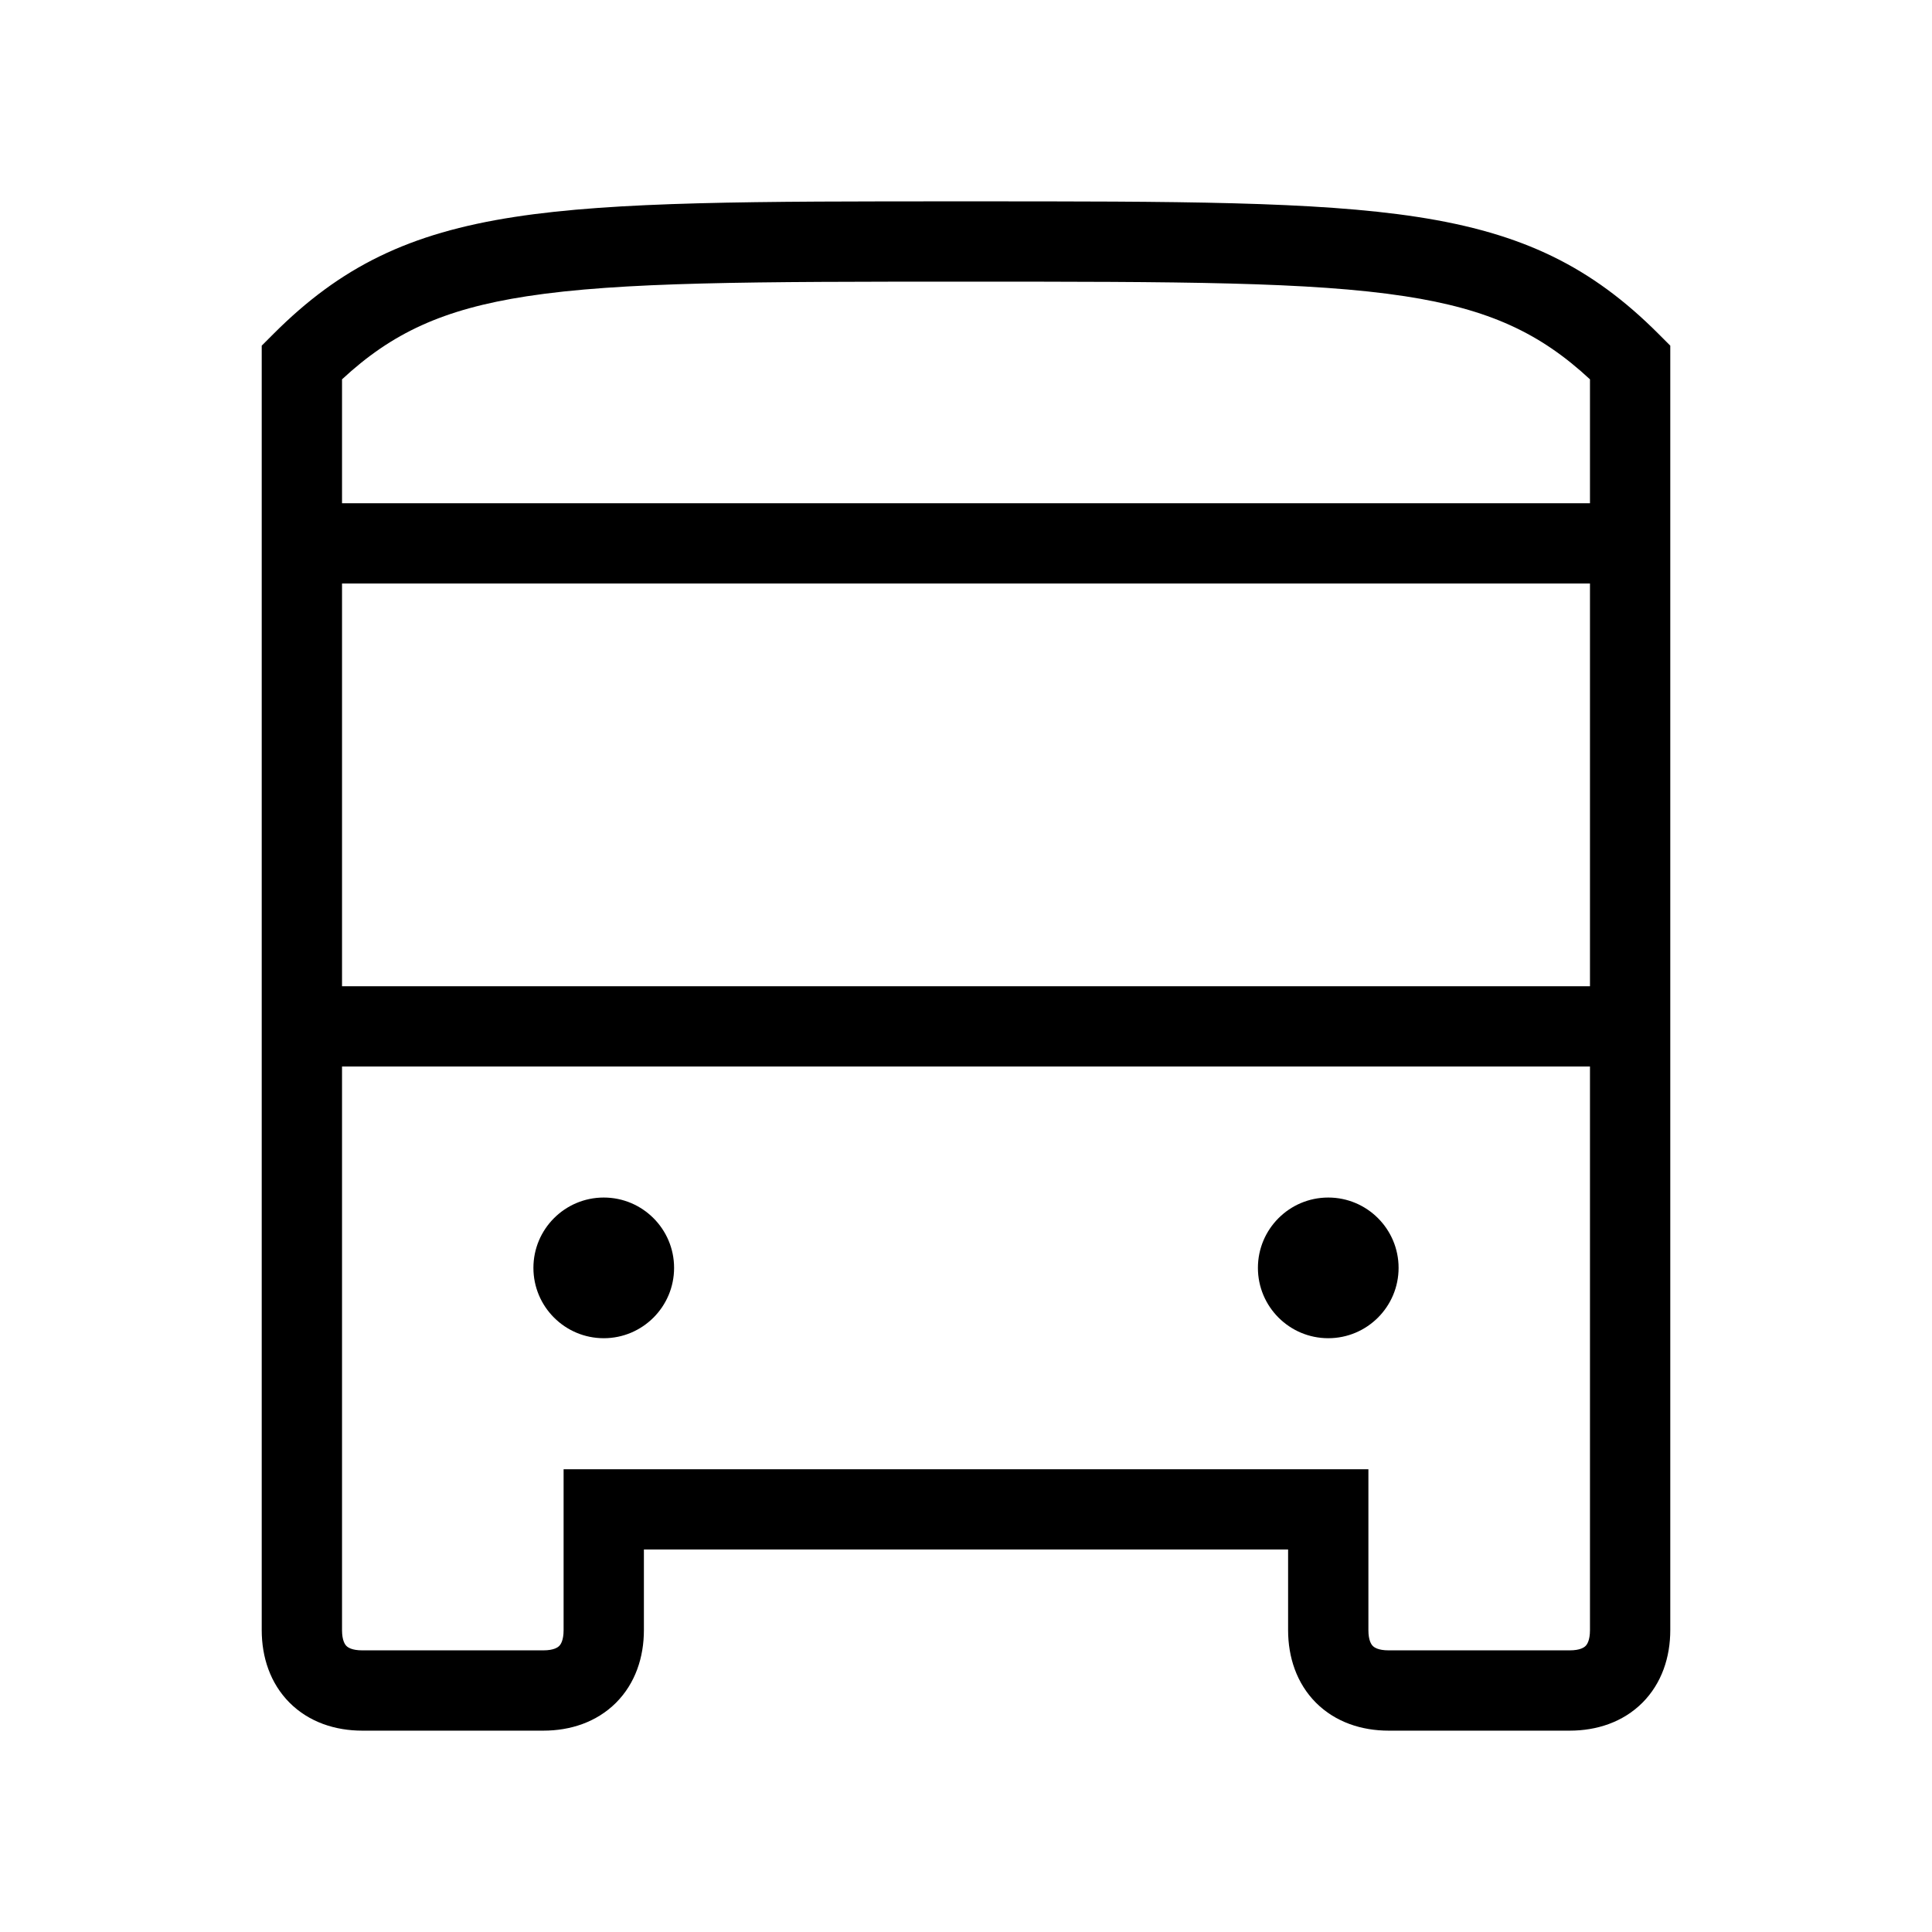 <svg width="48" height="48" viewBox="0 0 32 32" xmlns="http://www.w3.org/2000/svg"><path d="M10 19.835C9.357 19.835 8.835 20.357 8.835 21C8.835 21.643 9.357 22.165 10 22.165C10.643 22.165 11.165 21.643 11.165 21C11.165 20.357 10.643 19.835 10 19.835Z" fill="#000000" class="bmwfcol"/><path d="M22 19.835C21.357 19.835 20.835 20.357 20.835 21C20.835 21.643 21.357 22.165 22 22.165C22.643 22.165 23.165 21.643 23.165 21C23.165 20.357 22.643 19.835 22 19.835Z" fill="#000000" class="bmwfcol"/><path d="M15.92 3.335H16.078C19.508 3.335 21.799 3.335 23.475 3.593C25.225 3.862 26.36 4.419 27.47 5.53L27.665 5.725V27C27.665 27.447 27.525 27.88 27.203 28.203C26.88 28.525 26.447 28.665 26 28.665H23C22.553 28.665 22.12 28.525 21.797 28.203C21.475 27.88 21.335 27.447 21.335 27V25.665L10.665 25.665V27C10.665 27.447 10.525 27.88 10.203 28.203C9.88 28.525 9.447 28.665 9 28.665H6C5.553 28.665 5.12 28.525 4.797 28.203C4.475 27.88 4.335 27.447 4.335 27L4.335 5.725L4.53 5.53C5.64 4.419 6.774 3.862 8.524 3.593C10.199 3.335 12.49 3.335 15.92 3.335ZM5.665 6.283L5.665 8.335H26.335V6.283C25.51 5.517 24.664 5.121 23.273 4.907C21.711 4.667 19.524 4.665 16 4.665C12.474 4.665 10.288 4.667 8.726 4.907C7.335 5.121 6.49 5.517 5.665 6.283ZM5.665 16.335H26.335V9.665H5.665L5.665 16.335ZM5.665 17.665L5.665 27C5.665 27.173 5.715 27.24 5.738 27.262C5.76 27.285 5.827 27.335 6 27.335H9C9.173 27.335 9.24 27.285 9.262 27.262C9.285 27.24 9.335 27.173 9.335 27V24.335L22.665 24.335V27C22.665 27.173 22.715 27.24 22.738 27.262C22.76 27.285 22.827 27.335 23 27.335H26C26.173 27.335 26.24 27.285 26.262 27.262C26.285 27.24 26.335 27.173 26.335 27V17.665H5.665Z" fill="#000000" class="bmwfcol"/><title>bus-front_lt_48</title></svg>